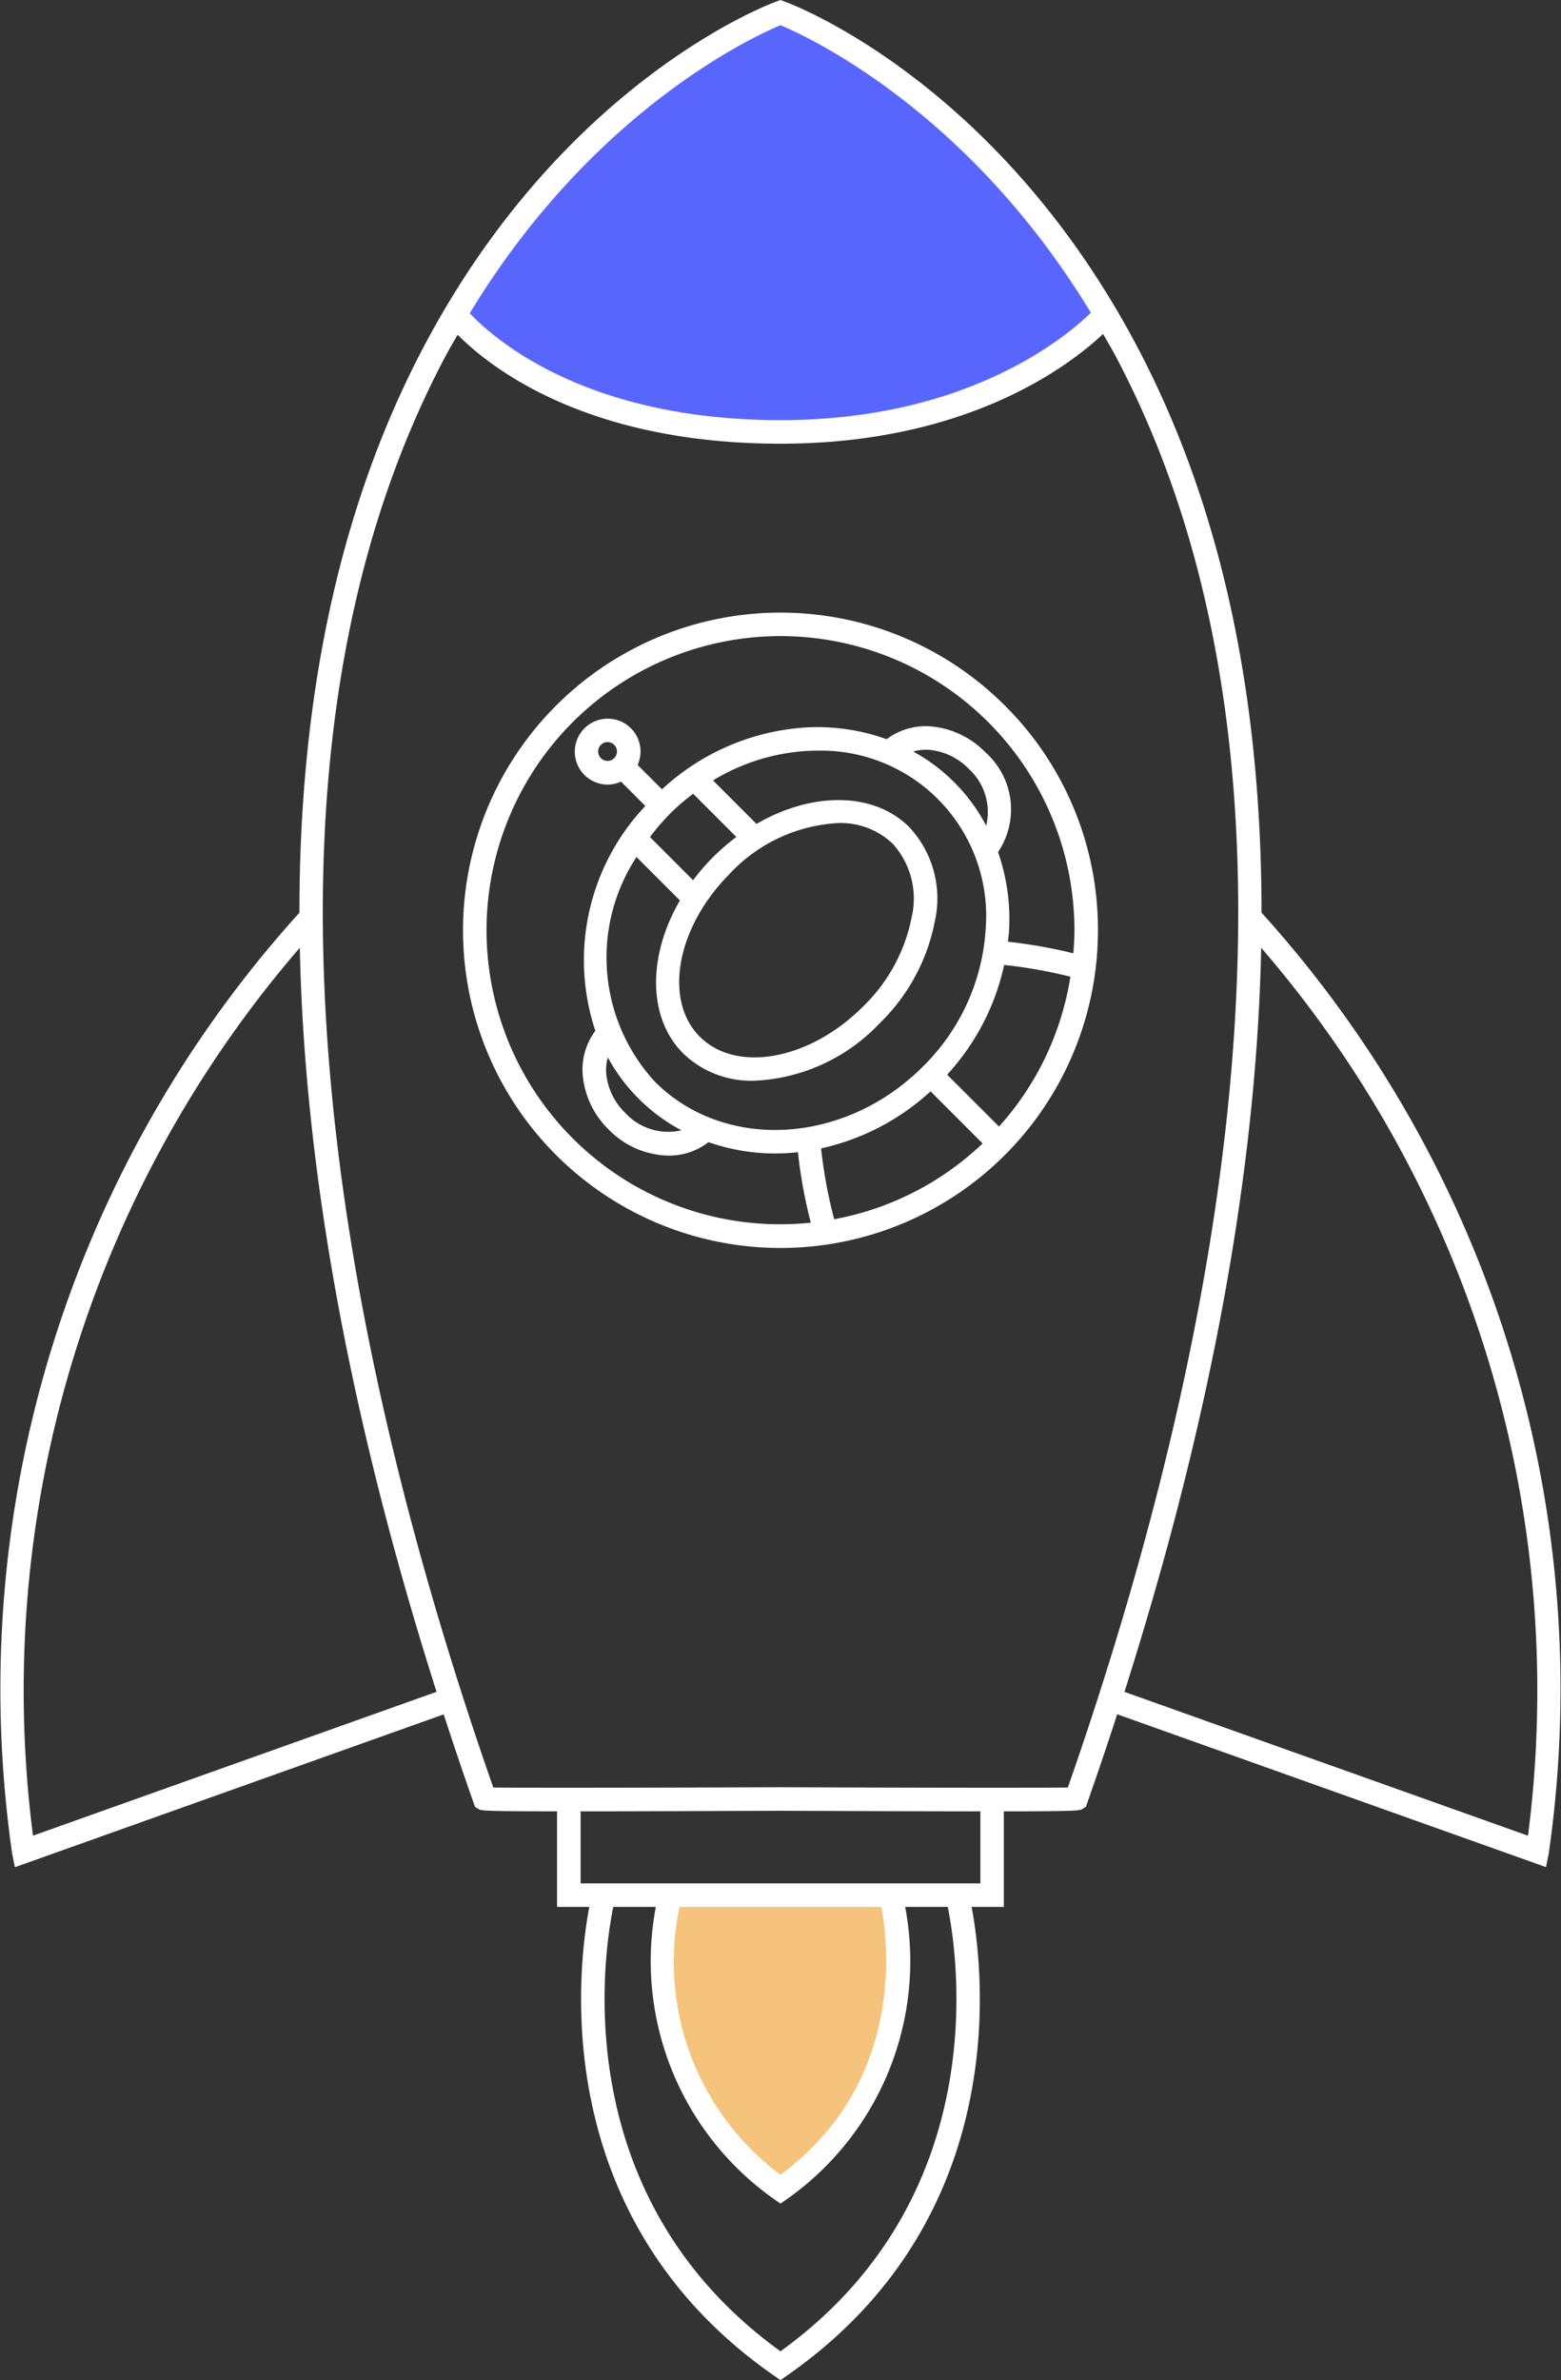 <svg id="loading" xmlns="http://www.w3.org/2000/svg" width="66.381" height="101.142" viewBox="0 0 66.381 101.142">
  <rect x="0" y="0" width="66.381" height="101.142" fill="#333333" stroke="none"/>
  <defs>
    <style>
      .cls-1 {
        fill: #5966fd;
      }

      .cls-2 {
        fill: #f5c37c;
      }

      .cls-3 {
        fill: #fff;
      }
    </style>
  </defs>
  <g id="Group_249" data-name="Group 249" transform="translate(-716.789 -194.95)">
    <g id="Group_248" data-name="Group 248">
      <path id="Path_208" data-name="Path 208" class="cls-1" d="M763.9,208.21S759.68,213.3,749.98,213.3c-10.207,0-13.925-5.093-13.925-5.093s6.84-9.6,13.925-12.728C757.2,197.756,763.9,208.21,763.9,208.21Z"/>
    </g>
    <path id="Path_209" data-name="Path 209" class="cls-2" d="M754.673,275.482s2.1,7.77-4.693,12.5c-6.794-4.73-4.694-12.5-4.694-12.5Z"/>
    <path id="Path_210" data-name="Path 210" class="cls-3" d="M770.435,233.734c0-8.581-1.491-16.954-5.386-24.237-5.946-11.117-14.535-14.352-14.9-14.484l-.171-.063-.17.063c-.364.132-8.953,3.367-14.9,14.484-3.895,7.283-5.388,15.656-5.386,24.237a49.151,49.151,0,0,0-12.214,40l.116.563,18.233-6.495c.418,1.285.843,2.544,1.274,3.766l.056.162.144.092c.108.071.158.1,3.346.1v4.061h1.372c-.506,2.668-1.78,13.21,7.842,19.911l.286.2.287-.2c9.622-6.7,8.348-17.243,7.842-19.911h1.371v-4.06c3.18,0,3.24-.034,3.347-.105l.144-.092.056-.162c.431-1.222.856-2.481,1.274-3.766l18.233,6.495.116-.563A49.151,49.151,0,0,0,770.435,233.734Zm-20.456-37.713c1.164.486,7.984,3.62,13.2,12.218-1.147,1.113-5.337,4.564-13.2,4.564-8.262,0-12.168-3.434-13.214-4.541C741.985,199.647,748.815,196.507,749.979,196.021Zm-31.787,76.936a48.284,48.284,0,0,1,11.347-37.734c.219,10.884,2.756,22.016,5.814,31.621Zm31.787,21.912c-9.092-6.562-7.535-16.817-7.11-18.887h1.809a12.371,12.371,0,0,0,5.015,12.411l.286.2.287-.2a12.371,12.371,0,0,0,5.015-12.411h1.809C757.515,278.052,759.072,288.307,749.979,294.869Zm0-7.5a11.275,11.275,0,0,1-4.293-11.385h8.584C754.559,277.515,755.273,283.459,749.979,287.367Zm8.5-12.385h-17v-3.061c1.876,0,4.581-.01,8.5-.024,3.924.015,6.625.023,8.5.025Zm3.717-4.074c-1.487.021-7.866.005-12.215-.011h0c-4.349.016-10.727.032-12.215.011-6.25-17.879-11.608-42.834-2.007-60.872.159-.3.327-.575.491-.863,1.418,1.426,5.513,4.63,13.732,4.63,7.9,0,12.229-3.27,13.715-4.662.17.3.344.584.509.895C773.8,228.074,768.446,253.029,762.2,270.908Zm19.571,2.049-17.161-6.113c3.058-9.6,5.595-20.737,5.814-31.621A48.284,48.284,0,0,1,781.767,272.957Z"/>
  </g>
  <path id="Path_211" data-name="Path 211" class="cls-3" d="M759.525,224.937a13.5,13.5,0,1,0,3.954,9.545A13.41,13.41,0,0,0,759.525,224.937Zm-18.384,18.384a12.5,12.5,0,1,1,21.338-8.839c0,.33-.022.655-.047.979a21.2,21.2,0,0,0-2.782-.492c.017-.161.041-.321.049-.483a8.59,8.59,0,0,0-.469-3.325,3.25,3.25,0,0,0-.532-4.237,3.7,3.7,0,0,0-2.265-1.1,2.761,2.761,0,0,0-1.94.538,8.746,8.746,0,0,0-3.419-.5,9.921,9.921,0,0,0-6.135,2.63l-1.035-1.035a1.393,1.393,0,0,0-1.272-1.966h0a1.4,1.4,0,1,0,0,2.8h0a1.4,1.4,0,0,0,.566-.126l1.035,1.035a9.518,9.518,0,0,0-2.127,9.554,2.751,2.751,0,0,0-.532,1.933,3.7,3.7,0,0,0,1.1,2.265,3.653,3.653,0,0,0,2.552,1.106,2.727,2.727,0,0,0,1.691-.573,8.552,8.552,0,0,0,2.834.482,9.018,9.018,0,0,0,.969-.054,21.053,21.053,0,0,0,.548,2.994A12.473,12.473,0,0,1,741.141,243.321Zm15.22-1.995,2.214,2.215a12.421,12.421,0,0,1-6.313,3.221,20.327,20.327,0,0,1-.556-3.011A10.078,10.078,0,0,0,756.361,241.326Zm-.337-1.043c-3.315,3.313-8.419,3.6-11.383.637a7.794,7.794,0,0,1-.785-9.552l1.846,1.845c-1.361,2.344-1.389,4.975.141,6.505a4.177,4.177,0,0,0,3.022,1.157,7.794,7.794,0,0,0,5.321-2.43,8.211,8.211,0,0,0,2.358-4.352,4.435,4.435,0,0,0-1.085-3.99c-1.529-1.529-4.16-1.5-6.5-.141l-1.849-1.849a8.7,8.7,0,0,1,4.021-1.253c.144-.007.289-.011.432-.011a7.025,7.025,0,0,1,7.141,7.586A8.959,8.959,0,0,1,756.024,240.283Zm-13.388-.4a7.636,7.636,0,0,0,3.13,3.1,2.489,2.489,0,0,1-2.388-.739,2.7,2.7,0,0,1-.808-1.648A1.981,1.981,0,0,1,742.636,239.888Zm2.641-10.352a9.628,9.628,0,0,1,.988-.85l1.837,1.836a9.328,9.328,0,0,0-.987.853,9.188,9.188,0,0,0-.852.985l-1.835-1.835A9.477,9.477,0,0,1,745.277,229.536Zm2.545,2.546a6.827,6.827,0,0,1,4.606-2.151,3.205,3.205,0,0,1,2.324.879,3.47,3.47,0,0,1,.806,3.118,7.2,7.2,0,0,1-2.079,3.81c-2.261,2.26-5.368,2.831-6.929,1.273S745.562,234.343,747.822,232.082Zm10.9-2.048a7.64,7.64,0,0,0-3.1-3.143,1.963,1.963,0,0,1,.72-.068,2.7,2.7,0,0,1,1.648.808A2.48,2.48,0,0,1,758.727,230.034Zm-15.815-2.861a.4.4,0,0,1-.564,0,.4.4,0,0,1,.283-.683.394.394,0,0,1,.281.117h0a.4.4,0,0,1,0,.565Zm16.359,15.65-2.2-2.2a10.048,10.048,0,0,0,2.425-4.662,20.3,20.3,0,0,1,2.816.5A12.371,12.371,0,0,1,759.271,242.823Z" transform="translate(-716.789 -194.95)"/>
</svg>
